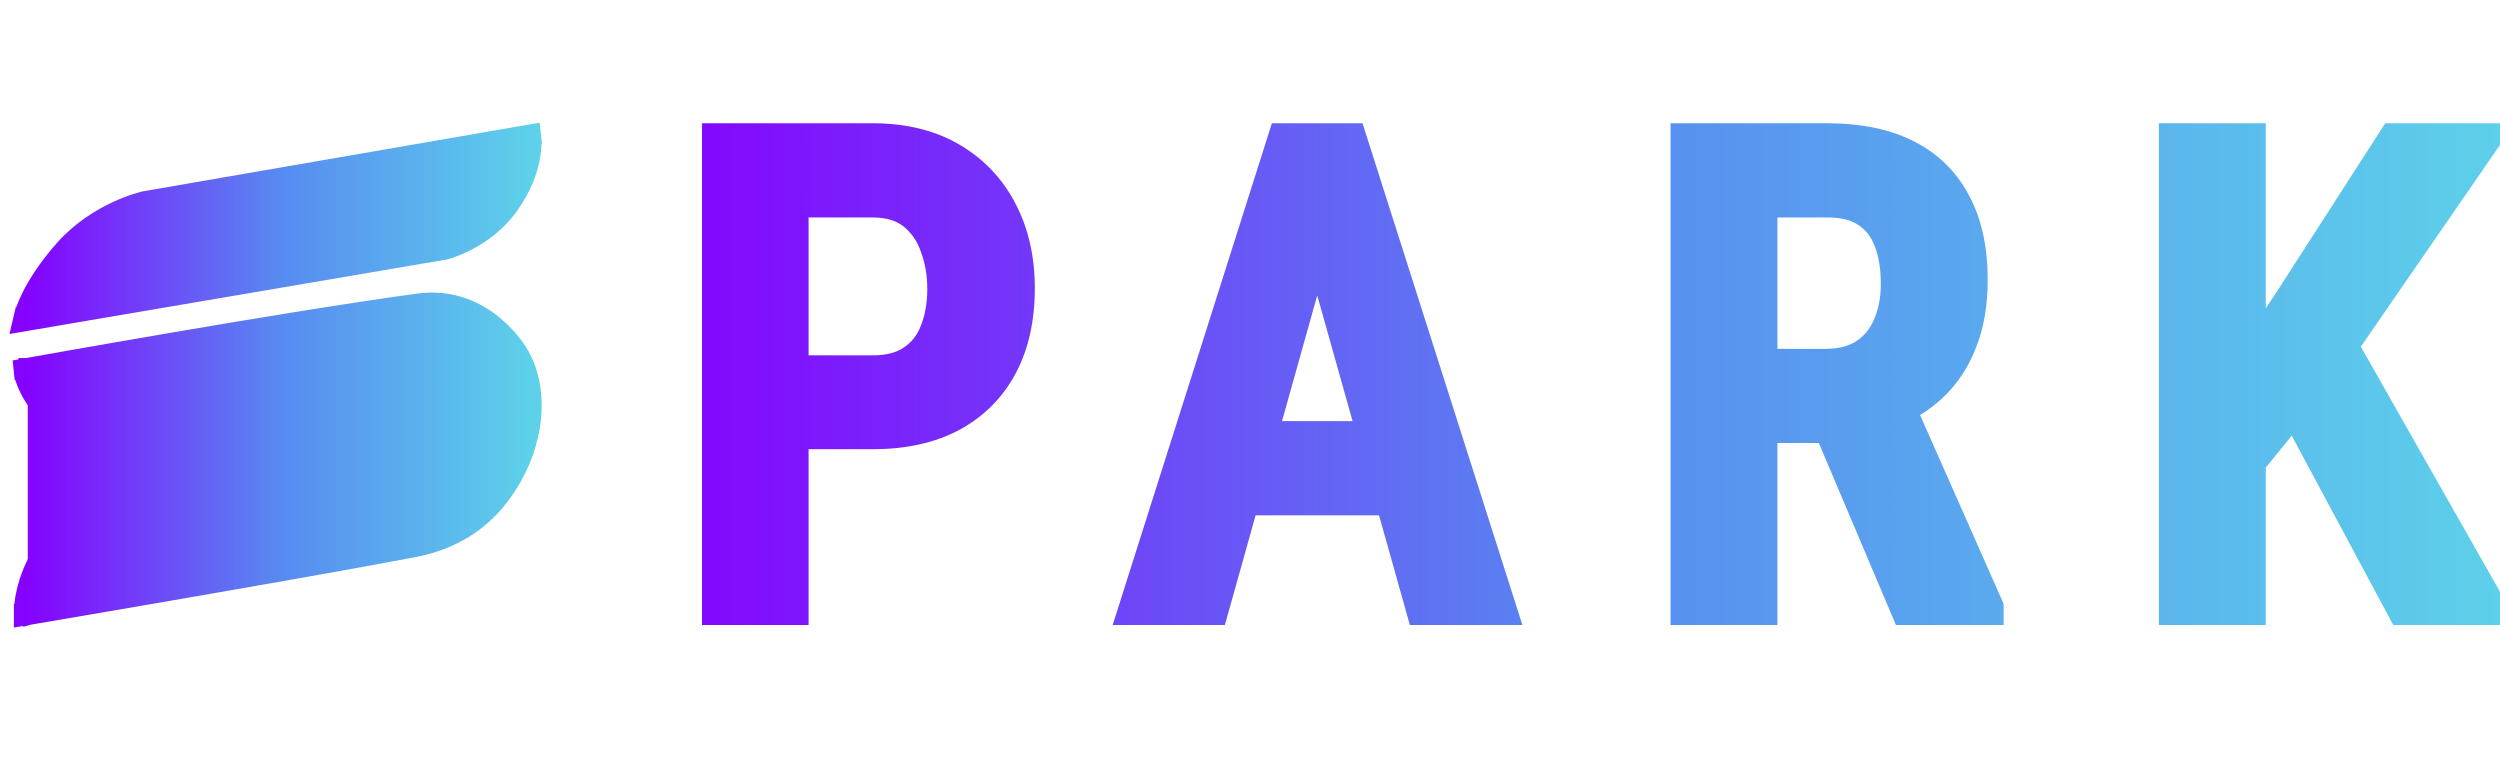 <svg width="180" height="56" viewBox="0 0 180 56" fill="none" xmlns="http://www.w3.org/2000/svg">
<path d="M62.82 31.344H55.625V26.586H62.82C63.992 26.586 64.937 26.336 65.656 25.836C66.39 25.336 66.922 24.648 67.25 23.773C67.593 22.898 67.765 21.906 67.765 20.797C67.765 19.734 67.593 18.734 67.25 17.797C66.922 16.859 66.398 16.102 65.679 15.523C64.961 14.945 64.007 14.656 62.82 14.656H57.218V44H51.547V9.875H62.82C65.07 9.875 66.992 10.344 68.586 11.281C70.179 12.219 71.398 13.508 72.242 15.148C73.086 16.773 73.507 18.641 73.507 20.75C73.507 22.953 73.086 24.844 72.242 26.422C71.398 28 70.179 29.219 68.586 30.078C66.992 30.922 65.07 31.344 62.82 31.344ZM95.682 14.562L87.432 44H81.479L92.307 9.875H96.01L95.682 14.562ZM102.268 44L93.995 14.562L93.596 9.875H97.37L108.245 44H102.268ZM102.409 31.32V36.102H86.518V31.32H102.409ZM121.279 9.875H131.591C133.841 9.875 135.747 10.266 137.31 11.047C138.872 11.828 140.06 12.984 140.872 14.516C141.701 16.031 142.115 17.914 142.115 20.164C142.115 21.867 141.857 23.367 141.341 24.664C140.841 25.961 140.115 27.055 139.162 27.945C138.208 28.82 137.06 29.5 135.716 29.984L134.052 30.898H125.333L125.31 26.117H131.451C132.56 26.117 133.482 25.875 134.216 25.391C134.951 24.906 135.497 24.234 135.857 23.375C136.232 22.516 136.419 21.539 136.419 20.445C136.419 19.273 136.255 18.258 135.927 17.398C135.599 16.523 135.083 15.852 134.38 15.383C133.677 14.898 132.747 14.656 131.591 14.656H126.974V44H121.279V9.875ZM137.169 44L130.677 28.672L136.607 28.648L143.263 43.695V44H137.169ZM162.133 9.875V44H156.438V9.875H162.133ZM179.172 9.875L167.805 26.352L160.985 34.719L159.907 28.766L164.618 21.781L172.282 9.875H179.172ZM172.914 44L164.266 27.875L168.18 23.82L179.641 44H172.914Z" fill="url(#paint0_linear_75_15)"/>
<path d="M55.625 31.344H54.625V32.344H55.625V31.344ZM55.625 26.586V25.586H54.625V26.586H55.625ZM65.656 25.836L65.093 25.009L65.085 25.015L65.656 25.836ZM67.25 23.773L66.319 23.408L66.316 23.415L66.313 23.422L67.25 23.773ZM67.25 17.797L66.306 18.127L66.308 18.134L66.311 18.141L67.25 17.797ZM57.218 14.656V13.656H56.218V14.656H57.218ZM57.218 44V45H58.218V44H57.218ZM51.547 44H50.547V45H51.547V44ZM51.547 9.875V8.875H50.547V9.875H51.547ZM72.242 15.148L71.353 15.606L71.354 15.609L72.242 15.148ZM68.586 30.078L69.053 30.962L69.06 30.958L68.586 30.078ZM62.82 30.344H55.625V32.344H62.82V30.344ZM56.625 31.344V26.586H54.625V31.344H56.625ZM55.625 27.586H62.82V25.586H55.625V27.586ZM62.82 27.586C64.128 27.586 65.292 27.307 66.227 26.657L65.085 25.015C64.582 25.365 63.856 25.586 62.82 25.586V27.586ZM66.219 26.663C67.133 26.04 67.789 25.182 68.186 24.125L66.313 23.422C66.054 24.115 65.648 24.632 65.093 25.009L66.219 26.663ZM68.18 24.139C68.577 23.129 68.765 22.009 68.765 20.797H66.765C66.765 21.803 66.609 22.668 66.319 23.408L68.18 24.139ZM68.765 20.797C68.765 19.625 68.575 18.507 68.189 17.453L66.311 18.141C66.612 18.962 66.765 19.844 66.765 20.797H68.765ZM68.194 17.466C67.809 16.367 67.182 15.448 66.306 14.744L65.053 16.303C65.615 16.755 66.034 17.352 66.306 18.127L68.194 17.466ZM66.306 14.744C65.364 13.986 64.169 13.656 62.82 13.656V15.656C63.846 15.656 64.557 15.904 65.053 16.303L66.306 14.744ZM62.82 13.656H57.218V15.656H62.82V13.656ZM56.218 14.656V44H58.218V14.656H56.218ZM57.218 43H51.547V45H57.218V43ZM52.547 44V9.875H50.547V44H52.547ZM51.547 10.875H62.82V8.875H51.547V10.875ZM62.82 10.875C64.93 10.875 66.669 11.314 68.079 12.143L69.093 10.419C67.315 9.374 65.21 8.875 62.82 8.875V10.875ZM68.079 12.143C69.51 12.985 70.596 14.134 71.353 15.606L73.131 14.691C72.201 12.882 70.849 11.453 69.093 10.419L68.079 12.143ZM71.354 15.609C72.114 17.072 72.507 18.776 72.507 20.75H74.507C74.507 18.505 74.058 16.475 73.129 14.688L71.354 15.609ZM72.507 20.75C72.507 22.826 72.11 24.547 71.36 25.95L73.124 26.893C74.061 25.14 74.507 23.08 74.507 20.75H72.507ZM71.36 25.95C70.61 27.353 69.534 28.431 68.111 29.198L69.06 30.958C70.825 30.007 72.186 28.647 73.124 26.893L71.36 25.95ZM68.118 29.194C66.7 29.945 64.947 30.344 62.82 30.344V32.344C65.193 32.344 67.284 31.899 69.053 30.962L68.118 29.194ZM95.682 14.562L96.645 14.832L96.673 14.734L96.68 14.632L95.682 14.562ZM87.432 44V45H88.191L88.395 44.27L87.432 44ZM81.479 44L80.526 43.698L80.113 45H81.479V44ZM92.307 9.875V8.875H91.575L91.354 9.573L92.307 9.875ZM96.01 9.875L97.008 9.945L97.083 8.875H96.01V9.875ZM102.268 44L101.305 44.271L101.51 45H102.268V44ZM93.995 14.562L92.998 14.647L93.006 14.742L93.032 14.833L93.995 14.562ZM93.596 9.875V8.875H92.508L92.6 9.96L93.596 9.875ZM97.37 9.875L98.323 9.571L98.101 8.875H97.37V9.875ZM108.245 44V45H109.613L109.197 43.696L108.245 44ZM102.409 31.32H103.409V30.32H102.409V31.32ZM102.409 36.102V37.102H103.409V36.102H102.409ZM86.518 36.102H85.518V37.102H86.518V36.102ZM86.518 31.32V30.32H85.518V31.32H86.518ZM94.719 14.293L86.469 43.73L88.395 44.27L96.645 14.832L94.719 14.293ZM87.432 43H81.479V45H87.432V43ZM82.432 44.302L93.26 10.177L91.354 9.573L80.526 43.698L82.432 44.302ZM92.307 10.875H96.01V8.875H92.307V10.875ZM95.013 9.805L94.685 14.493L96.68 14.632L97.008 9.945L95.013 9.805ZM103.231 43.729L94.957 14.292L93.032 14.833L101.305 44.271L103.231 43.729ZM94.991 14.478L94.593 9.79L92.6 9.96L92.998 14.647L94.991 14.478ZM93.596 10.875H97.37V8.875H93.596V10.875ZM96.417 10.179L107.292 44.304L109.197 43.696L98.323 9.571L96.417 10.179ZM108.245 43H102.268V45H108.245V43ZM101.409 31.32V36.102H103.409V31.32H101.409ZM102.409 35.102H86.518V37.102H102.409V35.102ZM87.518 36.102V31.32H85.518V36.102H87.518ZM86.518 32.32H102.409V30.32H86.518V32.32ZM121.279 9.875V8.875H120.279V9.875H121.279ZM140.872 14.516L139.989 14.984L139.995 14.995L140.872 14.516ZM141.341 24.664L140.412 24.295L140.408 24.304L141.341 24.664ZM139.162 27.945L139.838 28.682L139.844 28.676L139.162 27.945ZM135.716 29.984L135.377 29.044L135.303 29.07L135.235 29.108L135.716 29.984ZM134.052 30.898V31.898H134.309L134.534 31.775L134.052 30.898ZM125.333 30.898L124.333 30.903L124.338 31.898H125.333V30.898ZM125.31 26.117V25.117H124.305L124.31 26.122L125.31 26.117ZM135.857 23.375L134.94 22.975L134.937 22.982L134.934 22.989L135.857 23.375ZM135.927 17.398L134.991 17.75L134.993 17.755L135.927 17.398ZM134.38 15.383L133.813 16.206L133.819 16.211L133.826 16.215L134.38 15.383ZM126.974 14.656V13.656H125.974V14.656H126.974ZM126.974 44V45H127.974V44H126.974ZM121.279 44H120.279V45H121.279V44ZM137.169 44L136.249 44.39L136.507 45H137.169V44ZM130.677 28.672L130.673 27.672L129.17 27.678L129.756 29.062L130.677 28.672ZM136.607 28.648L137.521 28.244L137.257 27.646L136.603 27.648L136.607 28.648ZM143.263 43.695H144.263V43.484L144.178 43.291L143.263 43.695ZM143.263 44V45H144.263V44H143.263ZM121.279 10.875H131.591V8.875H121.279V10.875ZM131.591 10.875C133.729 10.875 135.473 11.246 136.863 11.941L137.757 10.152C136.022 9.285 133.953 8.875 131.591 8.875V10.875ZM136.863 11.941C138.241 12.63 139.275 13.638 139.989 14.984L141.756 14.047C140.845 12.33 139.504 11.026 137.757 10.152L136.863 11.941ZM139.995 14.995C140.722 16.326 141.115 18.032 141.115 20.164H143.115C143.115 17.796 142.679 15.737 141.75 14.036L139.995 14.995ZM141.115 20.164C141.115 21.768 140.872 23.138 140.412 24.295L142.27 25.034C142.842 23.596 143.115 21.967 143.115 20.164H141.115ZM140.408 24.304C139.959 25.47 139.314 26.434 138.479 27.215L139.844 28.676C140.915 27.675 141.724 26.452 142.274 25.024L140.408 24.304ZM138.485 27.209C137.64 27.985 136.609 28.6 135.377 29.044L136.055 30.925C137.511 30.4 138.777 29.656 139.838 28.682L138.485 27.209ZM135.235 29.108L133.571 30.022L134.534 31.775L136.198 30.861L135.235 29.108ZM134.052 29.898H125.333V31.898H134.052V29.898ZM126.333 30.893L126.31 26.112L124.31 26.122L124.333 30.903L126.333 30.893ZM125.31 27.117H131.451V25.117H125.31V27.117ZM131.451 27.117C132.705 27.117 133.831 26.843 134.767 26.225L133.666 24.556C133.133 24.907 132.415 25.117 131.451 25.117V27.117ZM134.767 26.225C135.677 25.625 136.348 24.792 136.779 23.761L134.934 22.989C134.647 23.677 134.224 24.187 133.666 24.556L134.767 26.225ZM136.773 23.775C137.212 22.77 137.419 21.654 137.419 20.445H135.419C135.419 21.424 135.252 22.261 134.94 22.975L136.773 23.775ZM137.419 20.445C137.419 19.183 137.243 18.041 136.861 17.042L134.993 17.755C135.268 18.474 135.419 19.363 135.419 20.445H137.419ZM136.864 17.047C136.47 15.998 135.831 15.148 134.935 14.551L133.826 16.215C134.336 16.555 134.728 17.049 134.991 17.75L136.864 17.047ZM134.948 14.559C134.028 13.926 132.88 13.656 131.591 13.656V15.656C132.615 15.656 133.326 15.871 133.813 16.206L134.948 14.559ZM131.591 13.656H126.974V15.656H131.591V13.656ZM125.974 14.656V44H127.974V14.656H125.974ZM126.974 43H121.279V45H126.974V43ZM122.279 44V9.875H120.279V44H122.279ZM138.09 43.61L131.598 28.282L129.756 29.062L136.249 44.39L138.09 43.61ZM130.681 29.672L136.611 29.648L136.603 27.648L130.673 27.672L130.681 29.672ZM135.692 29.053L142.349 44.1L144.178 43.291L137.521 28.244L135.692 29.053ZM142.263 43.695V44H144.263V43.695H142.263ZM143.263 43H137.169V45H143.263V43ZM162.133 9.875H163.133V8.875H162.133V9.875ZM162.133 44V45H163.133V44H162.133ZM156.438 44H155.438V45H156.438V44ZM156.438 9.875V8.875H155.438V9.875H156.438ZM179.172 9.875L179.995 10.443L181.077 8.875H179.172V9.875ZM167.805 26.352L168.58 26.983L168.605 26.952L168.628 26.919L167.805 26.352ZM160.985 34.719L160.001 34.897L160.388 37.034L161.76 35.351L160.985 34.719ZM159.907 28.766L159.078 28.206L158.85 28.544L158.923 28.944L159.907 28.766ZM164.618 21.781L165.447 22.34L165.453 22.331L165.458 22.323L164.618 21.781ZM172.282 9.875V8.875H171.736L171.441 9.334L172.282 9.875ZM172.914 44L172.033 44.473L172.316 45H172.914V44ZM164.266 27.875L163.546 27.18L163.04 27.705L163.385 28.348L164.266 27.875ZM168.18 23.82L169.05 23.326L168.389 22.164L167.461 23.126L168.18 23.82ZM179.641 44V45H181.359L180.51 43.506L179.641 44ZM161.133 9.875V44H163.133V9.875H161.133ZM162.133 43H156.438V45H162.133V43ZM157.438 44V9.875H155.438V44H157.438ZM156.438 10.875H162.133V8.875H156.438V10.875ZM178.349 9.307L166.982 25.784L168.628 26.919L179.995 10.443L178.349 9.307ZM167.03 25.72L160.21 34.087L161.76 35.351L168.58 26.983L167.03 25.72ZM161.969 34.541L160.891 28.587L158.923 28.944L160.001 34.897L161.969 34.541ZM160.736 29.325L165.447 22.34L163.788 21.222L159.078 28.206L160.736 29.325ZM165.458 22.323L173.122 10.416L171.441 9.334L163.777 21.24L165.458 22.323ZM172.282 10.875H179.172V8.875H172.282V10.875ZM173.796 43.527L165.147 27.402L163.385 28.348L172.033 44.473L173.796 43.527ZM164.985 28.57L168.899 24.515L167.461 23.126L163.546 27.18L164.985 28.57ZM167.31 24.314L178.771 44.494L180.51 43.506L169.05 23.326L167.31 24.314ZM179.641 43H172.914V45H179.641V43Z" fill="url(#paint1_linear_75_15)"/>
<path d="M2 26.773L1.912 26.281L1.456 26.363L1.503 26.824L2 26.773ZM2 26.773C1.912 26.281 1.912 26.281 1.912 26.281L1.912 26.281L1.915 26.281L1.925 26.279L1.966 26.271L2.127 26.243L2.743 26.133C3.279 26.037 4.054 25.899 5.014 25.73C6.933 25.392 9.589 24.928 12.535 24.425C18.425 23.419 25.483 22.256 30.135 21.631C32.323 21.337 34.059 22.064 35.305 22.979C36.542 23.886 37.311 24.989 37.602 25.509C39.109 28.208 38.671 32.032 36.654 35.095C35.807 36.383 33.966 38.828 29.831 39.618C25.823 40.384 18.884 41.603 12.951 42.63C9.984 43.143 7.267 43.609 5.292 43.947C4.305 44.115 3.502 44.252 2.947 44.346L2.307 44.455L2.14 44.483L2.098 44.49L2.087 44.492L2.084 44.493L2.084 44.493C2.084 44.493 2.084 44.493 2 44M2 26.773C1.503 26.824 1.503 26.824 1.503 26.825L1.503 26.825L1.503 26.827L1.503 26.83L1.504 26.84C1.505 26.847 1.506 26.855 1.508 26.866C1.511 26.887 1.515 26.915 1.522 26.949C1.535 27.017 1.556 27.112 1.59 27.229C1.658 27.464 1.776 27.789 1.982 28.181C2.393 28.967 3.149 30.011 4.529 31.129C5.992 32.313 7.975 32.6 9.521 32.614C10.304 32.621 10.999 32.559 11.499 32.495C11.749 32.463 11.952 32.43 12.092 32.405C12.163 32.393 12.218 32.382 12.256 32.375L12.301 32.366L12.305 32.365L12.318 32.363L12.389 32.351L12.665 32.306C12.905 32.267 13.254 32.209 13.691 32.136C14.566 31.991 15.793 31.785 17.201 31.544C20.016 31.063 23.561 30.439 26.468 29.871C27.753 29.62 28.813 29.467 29.568 29.549C29.939 29.588 30.186 29.681 30.343 29.802C30.485 29.911 30.594 30.075 30.636 30.359C30.685 30.694 30.65 30.907 30.559 31.072C30.466 31.244 30.27 31.438 29.848 31.649C28.98 32.083 27.401 32.47 24.658 32.968C20.769 33.675 17.452 34.241 14.808 34.692C14.431 34.757 14.068 34.819 13.719 34.878C10.935 35.355 9.008 35.692 8.138 35.923C6.557 36.345 4.697 37.127 3.099 39.406C2.3 40.547 1.901 41.686 1.702 42.541C1.602 42.968 1.551 43.326 1.526 43.58C1.513 43.707 1.507 43.809 1.503 43.88C1.502 43.916 1.501 43.944 1.5 43.964L1.5 43.988L1.5 43.996L1.5 43.998L1.5 43.999L1.5 44C1.5 44 1.5 44 2 44M2 44L2.084 44.493L1.5 44.592V44H2ZM10.387 14.267L10.376 14.269L10.365 14.272L10.472 14.76C10.365 14.272 10.364 14.272 10.364 14.272L10.364 14.272L10.363 14.272L10.36 14.273L10.35 14.275L10.318 14.283C10.29 14.29 10.25 14.299 10.2 14.313C10.099 14.339 9.955 14.38 9.775 14.438C9.417 14.552 8.916 14.732 8.34 15C7.189 15.534 5.718 16.42 4.469 17.828C3.25 19.204 2.515 20.402 2.082 21.266C1.866 21.698 1.726 22.046 1.639 22.29C1.595 22.412 1.565 22.508 1.545 22.576C1.535 22.61 1.528 22.637 1.522 22.656L1.516 22.679L1.515 22.687L1.514 22.69L1.514 22.691L1.514 22.691C1.513 22.691 1.513 22.692 2 22.807L1.513 22.692L1.34 23.426L2.084 23.3L32.027 18.2L32.044 18.197L32.061 18.192L31.943 17.707C32.061 18.192 32.062 18.192 32.062 18.192L32.062 18.192L32.063 18.192L32.066 18.191L32.075 18.189L32.104 18.181C32.129 18.175 32.163 18.165 32.207 18.152C32.295 18.126 32.419 18.087 32.573 18.032C32.88 17.923 33.305 17.751 33.786 17.497C34.747 16.991 35.95 16.151 36.879 14.82C37.793 13.51 38.196 12.31 38.367 11.427C38.453 10.986 38.481 10.625 38.487 10.37C38.49 10.242 38.487 10.14 38.484 10.068C38.482 10.032 38.48 10.004 38.478 9.983L38.476 9.957L38.475 9.949L38.475 9.946L38.475 9.945L38.475 9.944C38.475 9.944 38.474 9.943 37.978 10L38.474 9.943L38.415 9.417L37.892 9.507L10.387 14.267Z" fill="url(#paint2_linear_75_15)" stroke="url(#paint3_linear_75_15)"/>
<defs>
<linearGradient id="paint0_linear_75_15" x1="48" y1="28" x2="180" y2="28" gradientUnits="userSpaceOnUse">
<stop stop-color="#8502FF"/>
<stop offset="0.502" stop-color="#578AF0"/>
<stop offset="1" stop-color="#5DD0EA"/>
</linearGradient>
<linearGradient id="paint1_linear_75_15" x1="48" y1="28" x2="180" y2="28" gradientUnits="userSpaceOnUse">
<stop stop-color="#8502FF"/>
<stop offset="0.502" stop-color="#578AF0"/>
<stop offset="1" stop-color="#5DD0EA"/>
</linearGradient>
<linearGradient id="paint2_linear_75_15" x1="2" y1="27" x2="38" y2="27" gradientUnits="userSpaceOnUse">
<stop stop-color="#8502FF"/>
<stop offset="0.502" stop-color="#578AF0"/>
<stop offset="1" stop-color="#5DD0EA"/>
</linearGradient>
<linearGradient id="paint3_linear_75_15" x1="2" y1="27" x2="38" y2="27" gradientUnits="userSpaceOnUse">
<stop stop-color="#8502FF"/>
<stop offset="0.502" stop-color="#578AF0"/>
<stop offset="1" stop-color="#5DD0EA"/>
</linearGradient>
</defs>
</svg>
